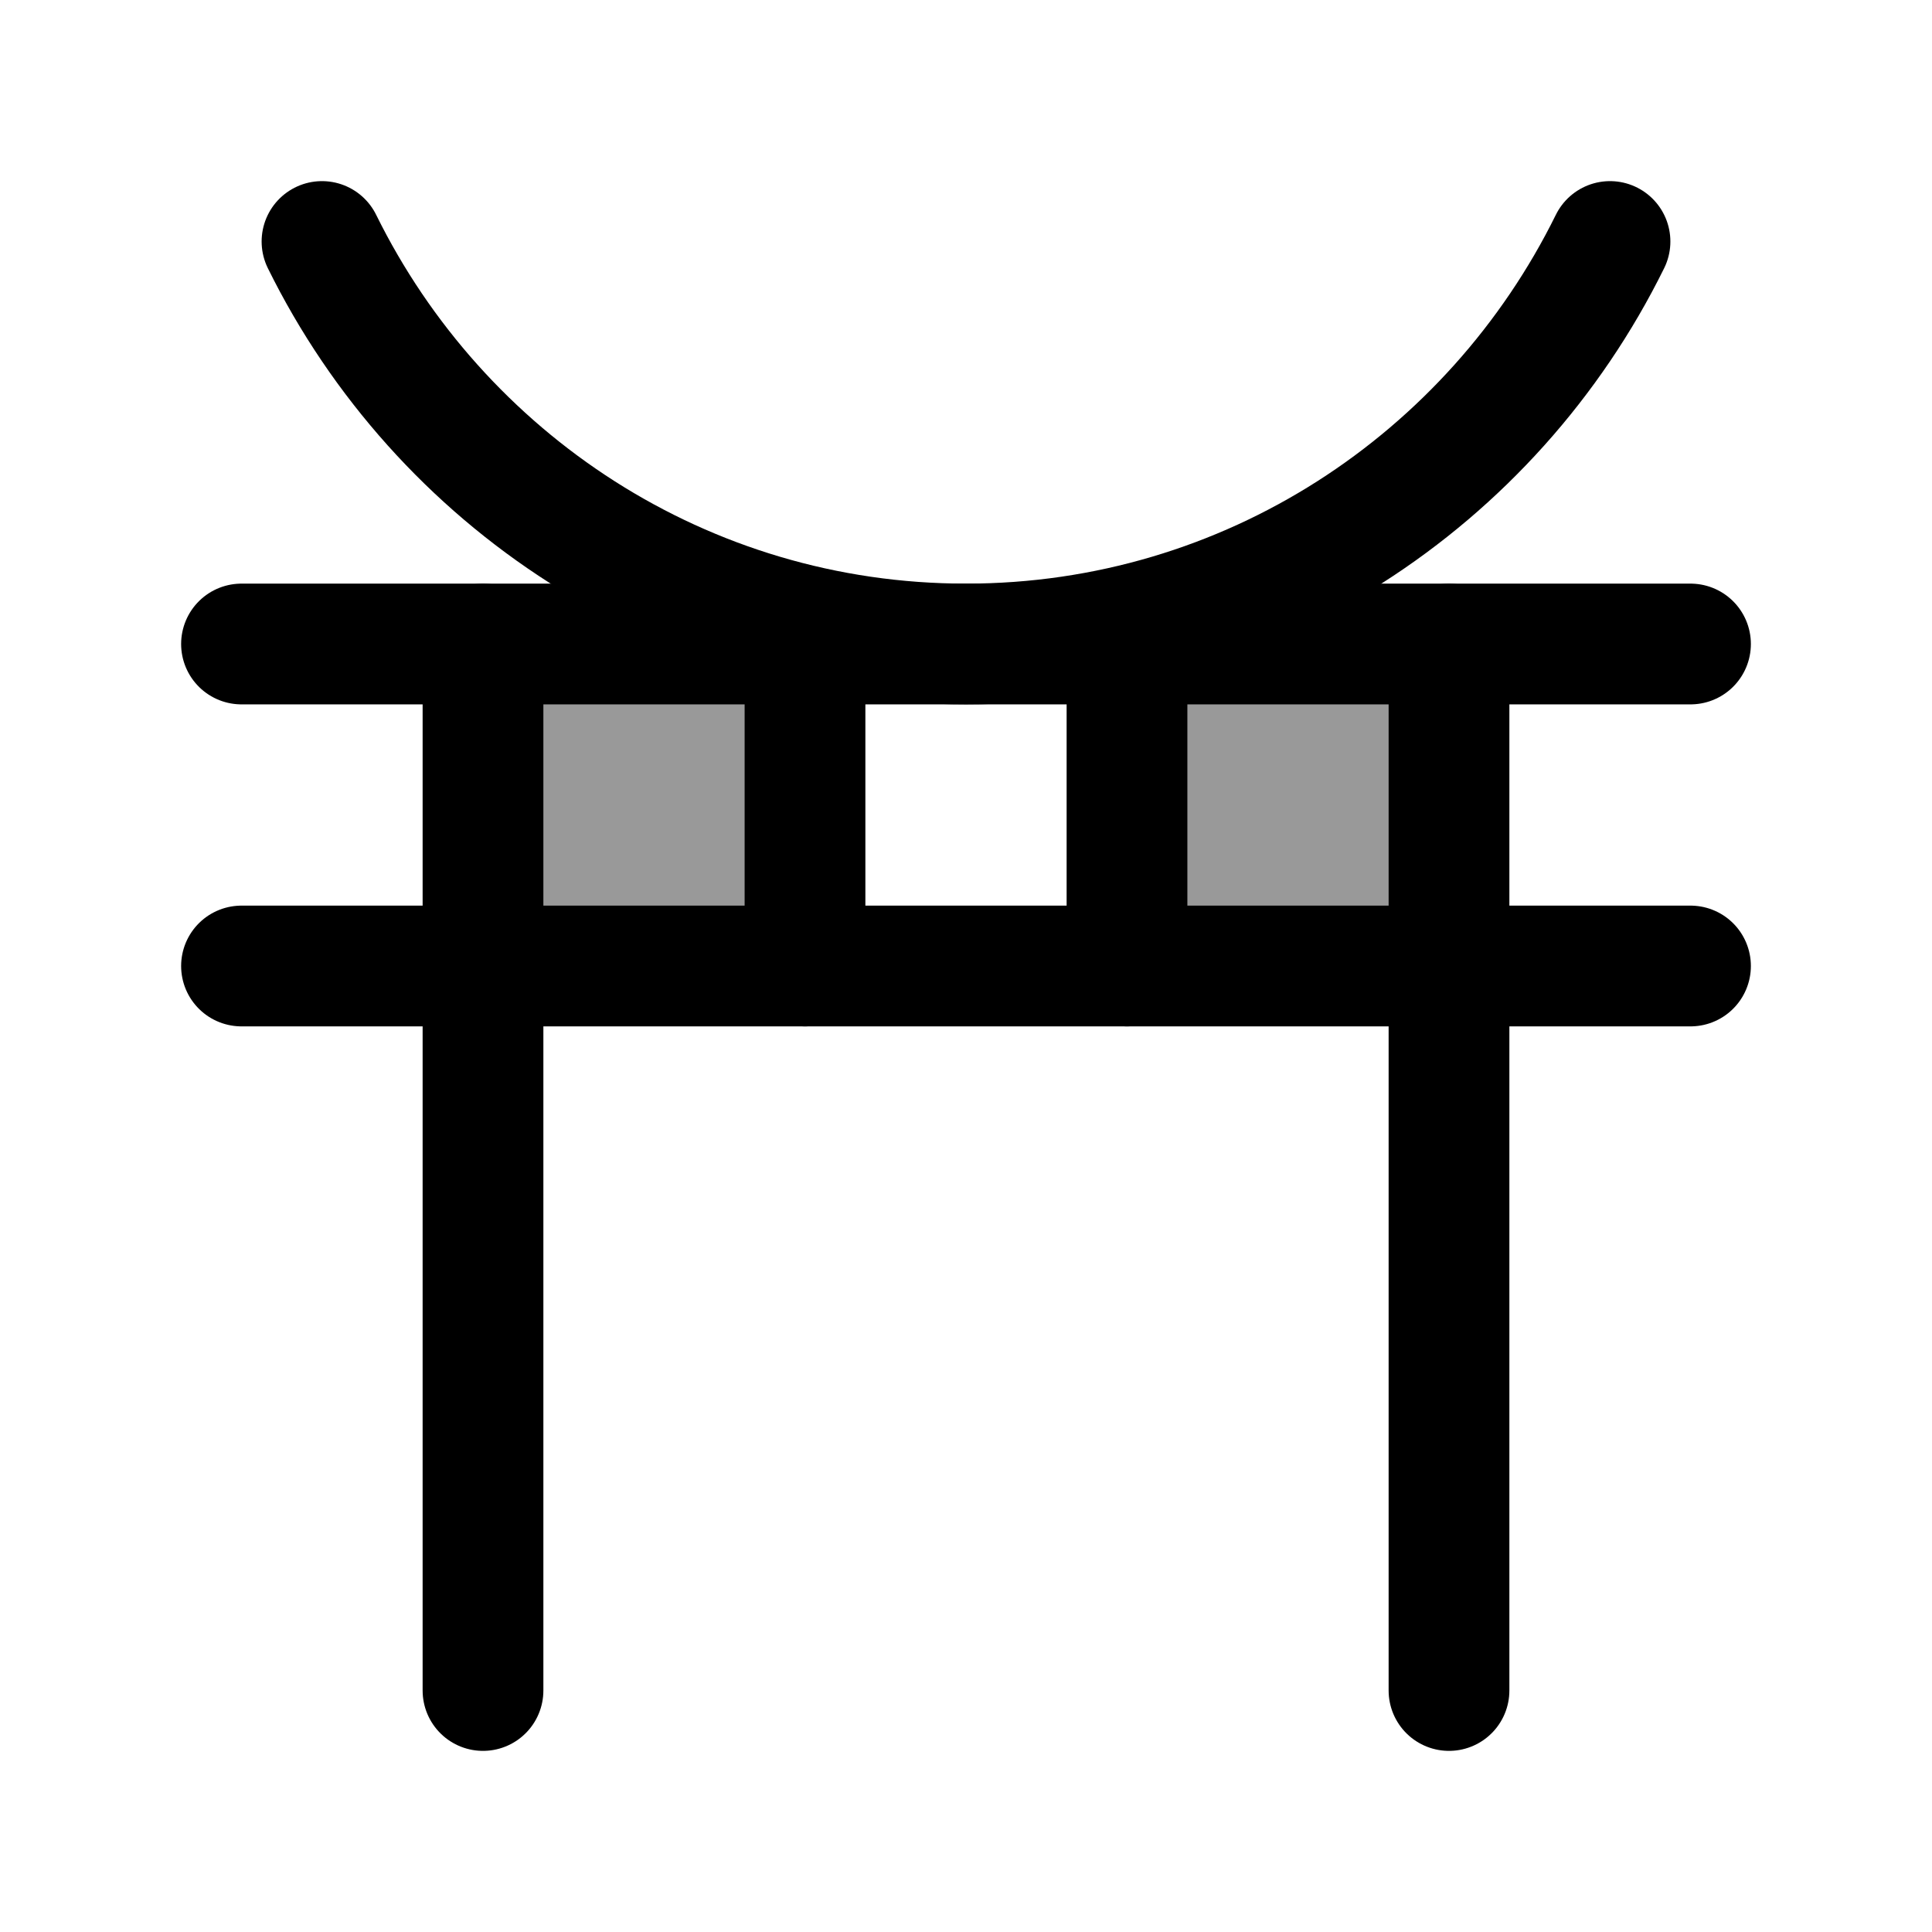 <svg width="24" height="24" viewBox="0 0 24 24" fill="none" xmlns="http://www.w3.org/2000/svg">
    <g opacity="0.4">
        <path d="M6 8V12H10V8H6Z" fill="currentColor"/>
        <path d="M14 8H18V12H14V8Z" fill="currentColor"/>
    </g>
    <path d="M6 8V21M18 8V21" stroke="currentColor" stroke-width="1.5" stroke-linecap="round" stroke-linejoin="round"/>
    <path d="M3 8H21M3 12H21" stroke="currentColor" stroke-width="1.5" stroke-linecap="round" stroke-linejoin="round"/>
    <path d="M10 8L10 12M14 8L14 12" stroke="currentColor" stroke-width="1.5" stroke-linecap="round" stroke-linejoin="round"/>
    <path d="M20 3C18.539 5.963 15.505 8 12 8C8.495 8 5.461 5.963 4 3" stroke="currentColor" stroke-width="1.5" stroke-linecap="round" stroke-linejoin="round"/>
</svg>
